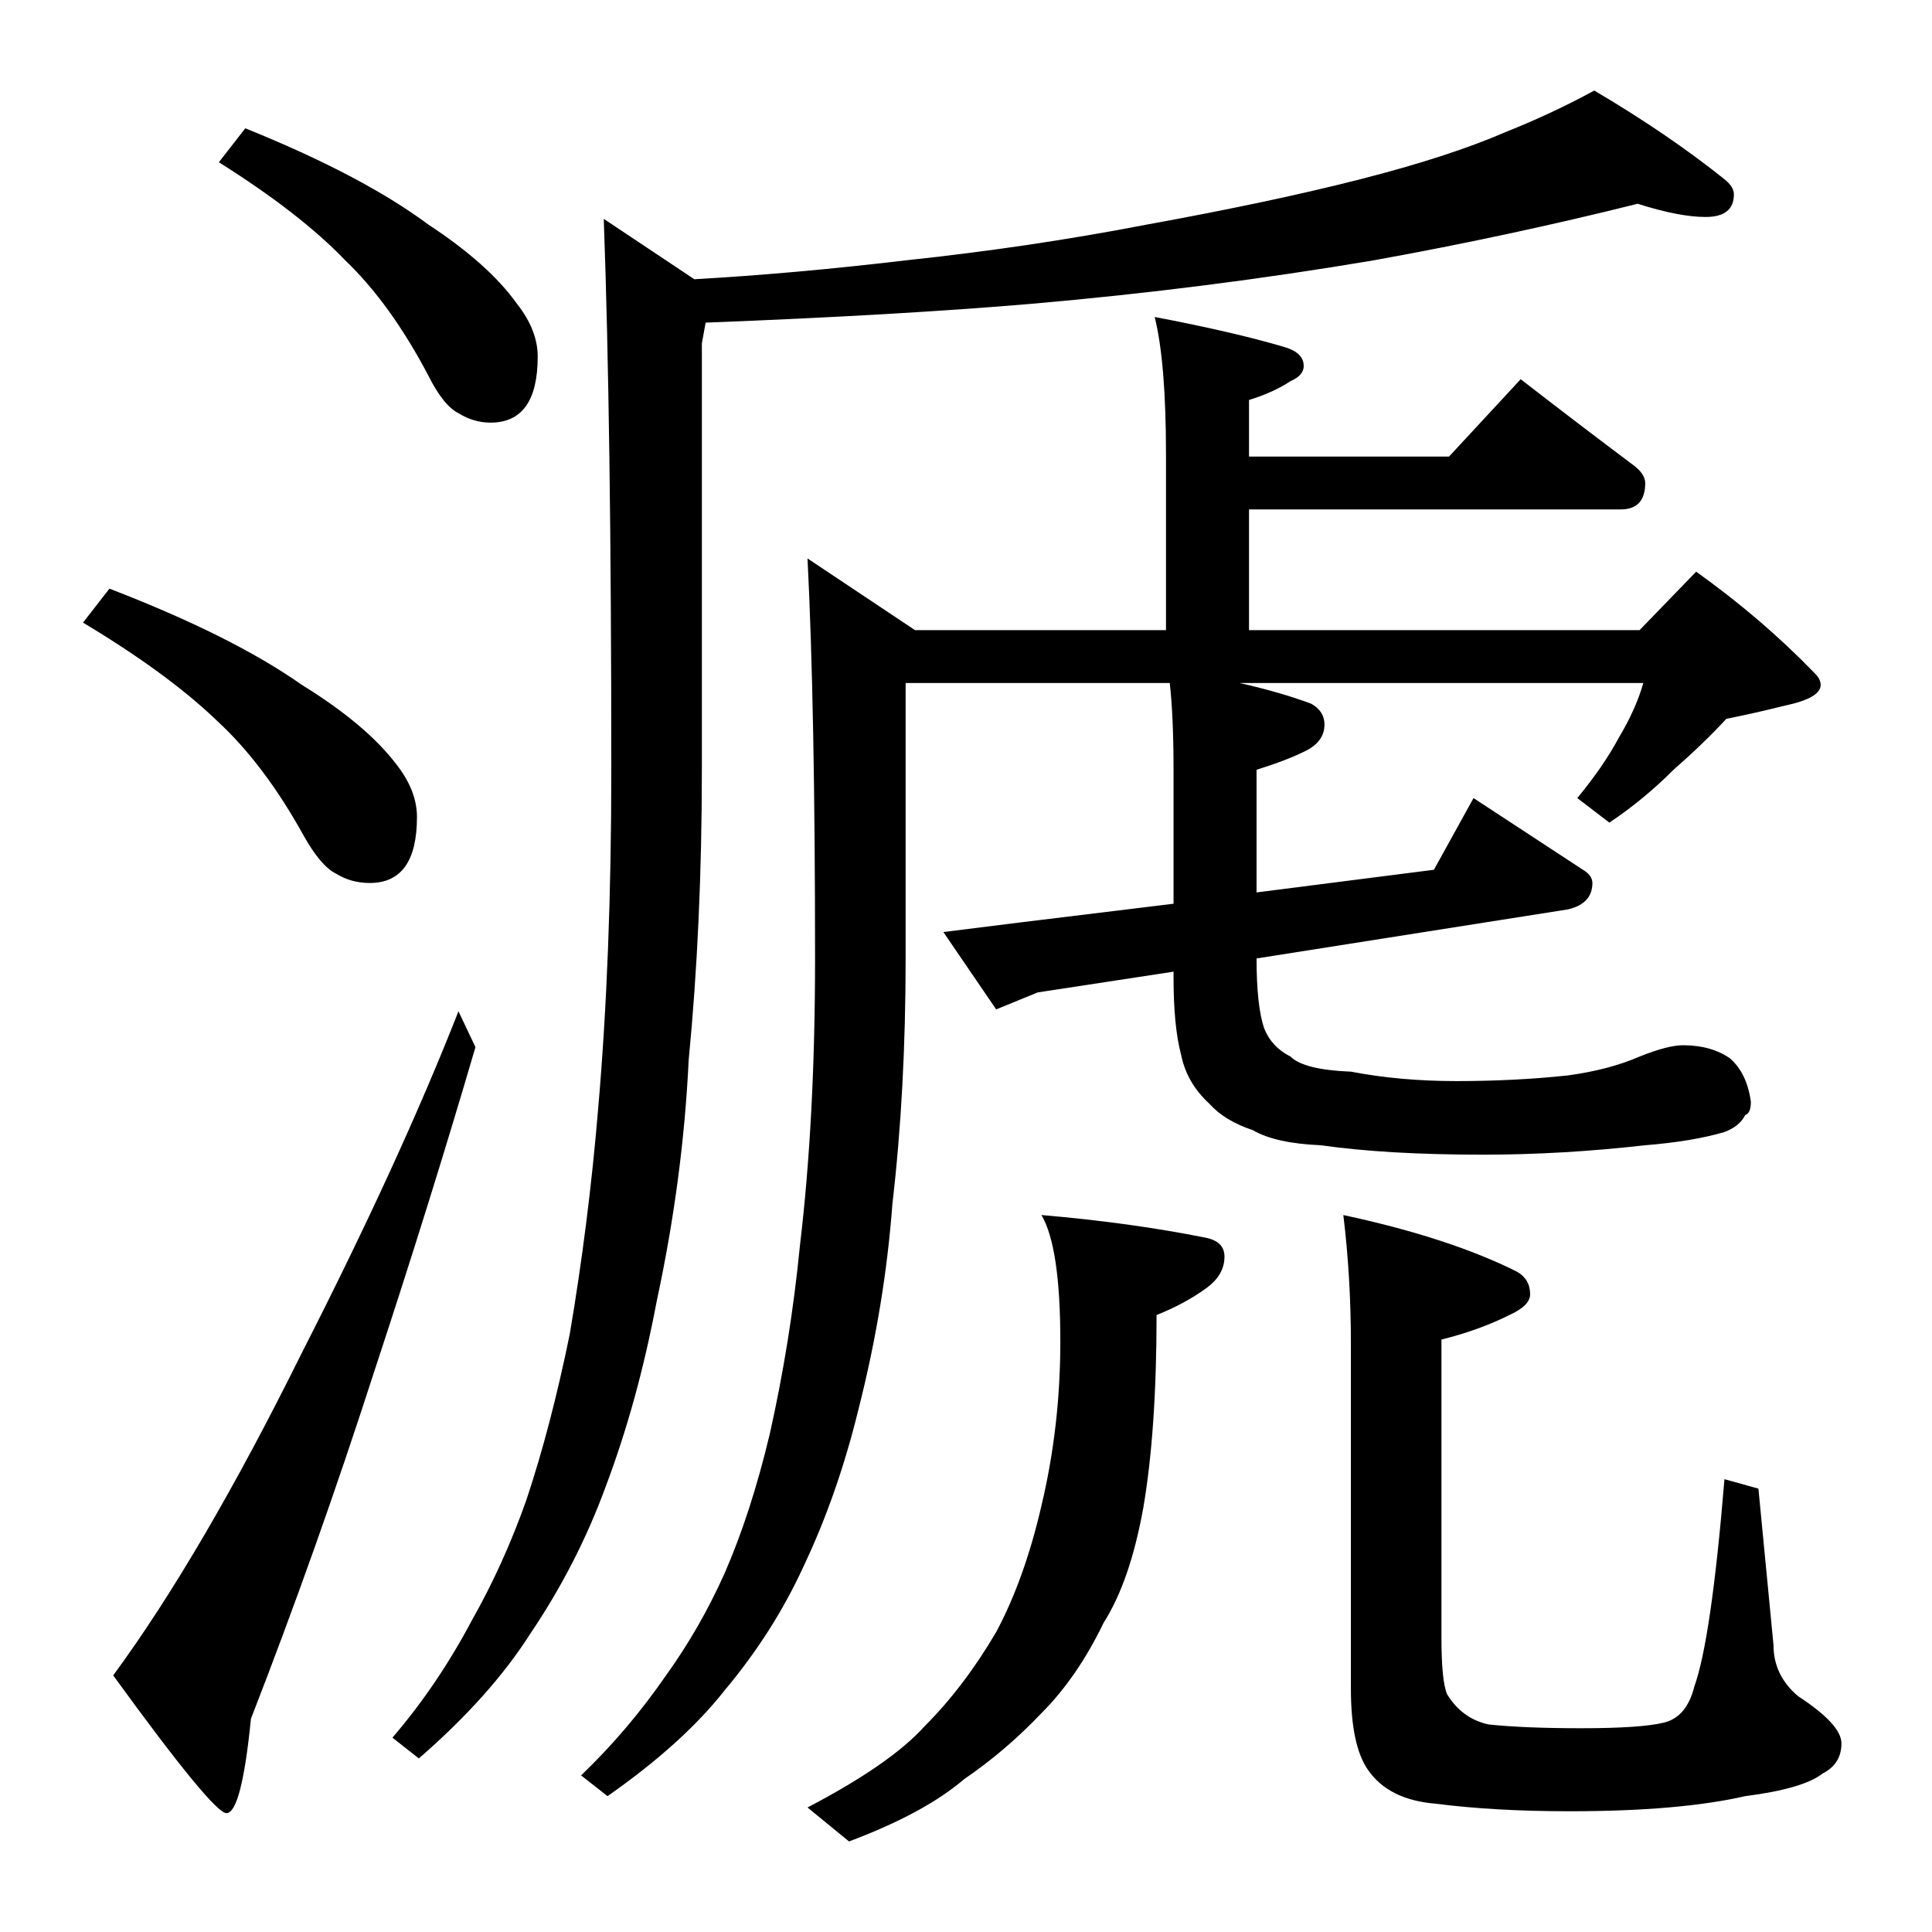 <?xml version="1.0" standalone="no"?>
<!DOCTYPE svg PUBLIC "-//W3C//DTD SVG 1.1//EN" "http://www.w3.org/Graphics/SVG/1.1/DTD/svg11.dtd" >
<svg xmlns="http://www.w3.org/2000/svg" xmlns:xlink="http://www.w3.org/1999/xlink" version="1.1" viewBox="0 -204 1024 1024">
  <g transform="matrix(1 0 0 -1 0 820)">
   <path fill="currentColor"
d="M868 916q-68 -17 -140 -30q-89 -15 -181 -23q-70 -6 -173 -10l-2 -11v-226q0 -82 -7 -154q-3 -63 -17 -128q-10 -53 -27 -98q-15 -41 -40 -78q-21 -33 -59 -66l-14 11q24 28 42 62q17 30 29 64q13 39 23 88q10 59 15 119q7 80 7 180q0 183 -4 292l48 -32q53 3 112 10
q66 7 128 19q66 12 113 24t77 25q25 10 47 22q39 -23 69 -47q5 -4 5 -8q0 -12 -15 -12q-14 0 -36 7zM612 856q42 -8 69 -16q10 -3 10 -10q0 -5 -7 -8q-9 -6 -22 -10v-30h106l38 41q31 -24 59 -45q7 -5 7 -10q0 -14 -13 -14h-197v-64h207l30 31q35 -25 63 -54q3 -3 3 -6
q0 -7 -19 -11q-16 -4 -31 -7q-12 -13 -28 -27q-16 -16 -34 -28l-17 13q14 17 22 32q9 15 13 29h-214q22 -5 38 -11q7 -4 7 -11q0 -9 -10 -14t-26 -10v-65l94 12l21 38l58 -38q5 -3 5 -7q0 -11 -13 -14l-165 -26q0 -25 4 -37q4 -10 14 -15q7 -7 32 -8q26 -5 56 -5q31 0 59 3
q22 3 38 10q15 6 23 6q15 0 25 -7q9 -8 11 -23q0 -6 -3 -7q-3 -6 -11 -9q-17 -5 -42 -7q-44 -5 -86 -5q-51 0 -86 5q-24 1 -36 8q-15 5 -23 14q-12 11 -15 26q-4 15 -4 41v3l-72 -11l-22 -9l-28 41l40 5l82 10v71q0 28 -2 46h-140v-146q0 -70 -7 -130q-4 -54 -18 -109
q-11 -45 -29 -83q-16 -35 -42 -66q-22 -28 -62 -56l-14 11q25 24 45 53q18 25 31 54q14 32 24 74q11 49 16 100q8 67 8 152q0 133 -4 212l57 -38h133v93q0 49 -6 73zM552 380q47 -4 87 -12q10 -2 10 -10q0 -10 -10 -17q-11 -8 -26 -14q0 -61 -7 -102q-7 -39 -21 -61
q-14 -29 -33 -48q-19 -20 -41 -35q-21 -18 -61 -33l-22 18q44 23 62 43q21 21 38 50q15 28 24 67q10 42 10 87q0 50 -10 67zM712 380q56 -12 92 -30q7 -4 7 -12q0 -6 -11 -11q-16 -8 -36 -13v-158q0 -23 3 -30q8 -13 22 -16q19 -2 49 -2q32 0 44 3t16 19q9 25 16 110l18 -5
l8 -83q0 -16 13 -27q23 -15 23 -25q0 -11 -10 -16q-10 -8 -41 -12q-35 -8 -93 -8q-40 0 -71 4q-25 2 -36 18q-9 13 -9 43v183q0 35 -4 68zM130 956q62 -25 97 -51q32 -21 47 -42q11 -14 11 -28q0 -35 -25 -35q-9 0 -17 5q-8 4 -16 20q-20 38 -44 61q-24 25 -67 52zM58 712
q65 -25 102 -51q34 -21 50 -42q11 -14 11 -28q0 -35 -25 -35q-10 0 -18 5q-8 4 -17 20q-21 38 -46 61q-26 25 -71 52zM243 488l9 -19q-24 -82 -54 -173q-30 -93 -65 -183q-5 -50 -13 -50q-7 0 -60 73q47 64 100 171q52 102 83 181z" />
  </g>

</svg>
